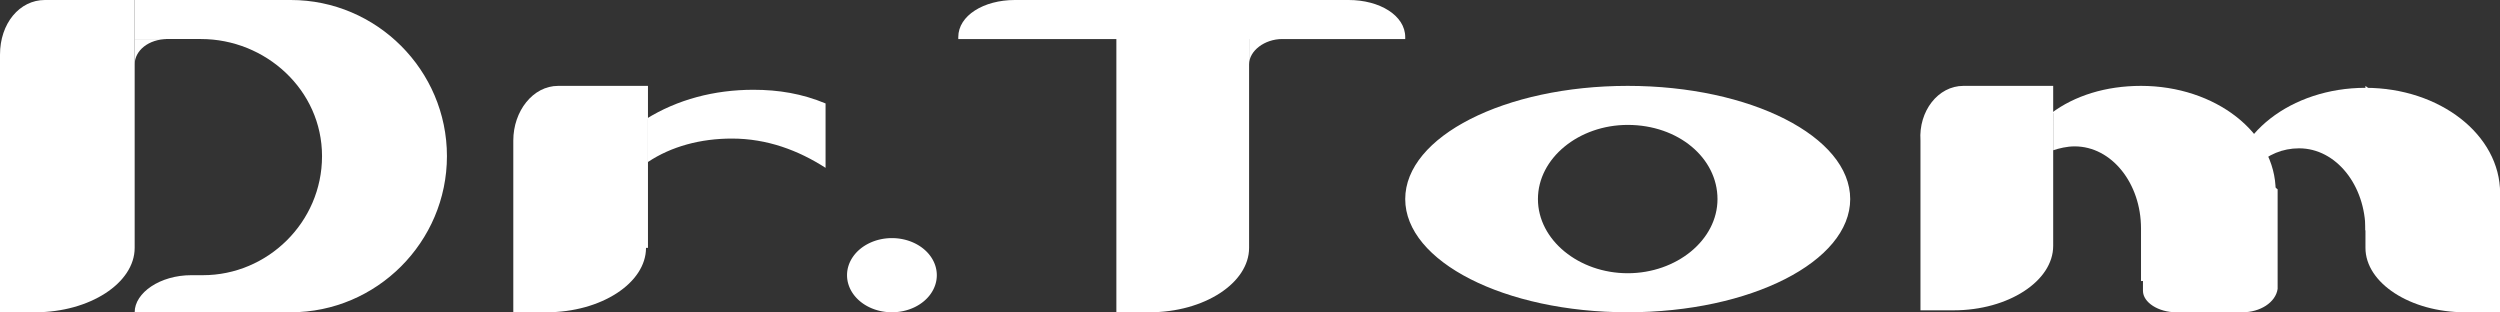 <?xml version="1.0" standalone="no"?><!DOCTYPE svg PUBLIC "-//W3C//DTD SVG 1.1//EN" "http://www.w3.org/Graphics/SVG/1.1/DTD/svg11.dtd"><svg t="1554348541801" class="icon" style="" viewBox="0 0 8198 1024" version="1.1" xmlns="http://www.w3.org/2000/svg" p-id="2189" xmlns:xlink="http://www.w3.org/1999/xlink" width="1601.172" height="200"><rect x="0" y="0" width="8198" height="1024" fill="#333333" stroke="none"/><defs><style type="text/css"></style></defs><path d="M441.6 1024c0-64 83.2-121.6 185.6-121.6h38.4c211.2 0 390.4-172.8 390.4-390.4s-185.6-384-396.8-384H441.6V0h512c281.6 0 512 230.4 512 512s-230.4 512-512 512h-512z" fill="#ffffff" p-id="2190"></path><path d="M441.6 812.8c0 115.2-147.2 211.2-326.4 211.2H0V179.2C0 76.8 64 0 147.2 0h294.4v812.8z" fill="#ffffff" p-id="2191"></path><path d="M550.4 128c-64 0-108.8 38.4-108.8 83.2V128h108.8zM2118.4 812.8c0 115.2-147.2 211.2-326.4 211.2h-108.8V460.8c0-96 64-179.2 147.2-179.2h294.4v531.2z" fill="#ffffff" p-id="2192"></path><path d="M2118.4 390.4c102.4-64 224-96 352-96 83.2 0 160 12.8 236.8 44.8v211.2c-89.6-57.6-192-96-307.2-96-102.4 0-198.4 25.6-275.2 76.8V390.4zM3852.8 6.4c-83.2 0-147.2 64-147.2 140.8V6.4h147.2z" fill="#ffffff" p-id="2193"></path><path d="M4096 812.8c0 115.2-147.2 211.2-326.4 211.2h-108.8V0H4096v812.8z" fill="#ffffff" p-id="2194"></path><path d="M3328 0h1094.4c102.4 0 185.6 51.2 185.6 121.6V128H3142.4v-6.4C3142.4 51.2 3225.6 0 3328 0zM4204.8 128c-57.6 0-108.8 38.4-108.8 83.2V128h108.8zM5337.6 1024C4934.4 1024 4608 857.6 4608 652.8s326.4-371.2 729.6-371.2c403.2 0 729.6 166.4 729.6 371.2S5740.8 1024 5337.6 1024z m0-128c160 0 294.4-108.8 294.4-243.2s-128-243.2-294.4-243.2c-160 0-294.4 108.8-294.4 243.2s134.4 243.2 294.4 243.2z" fill="#ffffff" p-id="2195"></path><path d="M2777.6 902.4a147.2 121.6 0 1 0 294.4 0 147.2 121.6 0 1 0-294.4 0Z" fill="#ffffff" p-id="2196"></path><path d="M6438.4 281.6h294.4v524.8c0 115.2-147.2 211.2-326.4 211.2h-108.8V460.8c-6.4-96 57.6-179.2 140.8-179.2zM7353.6 1024h-217.6c-57.6 0-108.8-32-108.8-70.4V281.6l441.6 339.2v326.4c-6.4 44.8-57.6 76.8-115.2 76.8zM7680 294.4c83.2 0 147.2 64 147.2 140.8V294.4H7680z" fill="#ffffff" p-id="2197"></path><path d="M8083.2 1024c-179.2 0-326.4-96-326.4-211.2V281.6l441.6 345.6V1024h-115.2zM6726.4 371.2c76.8-57.6 179.2-89.6 294.4-89.6 243.2 0 441.6 153.6 441.6 345.6s-198.4 294.4-441.6 294.4v-172.8c0-147.2-96-268.8-217.6-268.8-25.6 0-51.2 6.4-70.4 12.8V371.2z" fill="#ffffff" p-id="2198"></path><path d="M7321.6 691.2c-6.4-19.2-6.4-38.4-6.4-57.6 0-192 198.4-345.6 441.6-345.6 243.2 0 441.6 153.6 441.6 345.6s-198.4 121.6-441.6 121.6c0-147.2-96-268.8-217.6-268.8-108.8 0-192 83.2-217.6 204.8z" fill="#ffffff" p-id="2199"></path></svg>